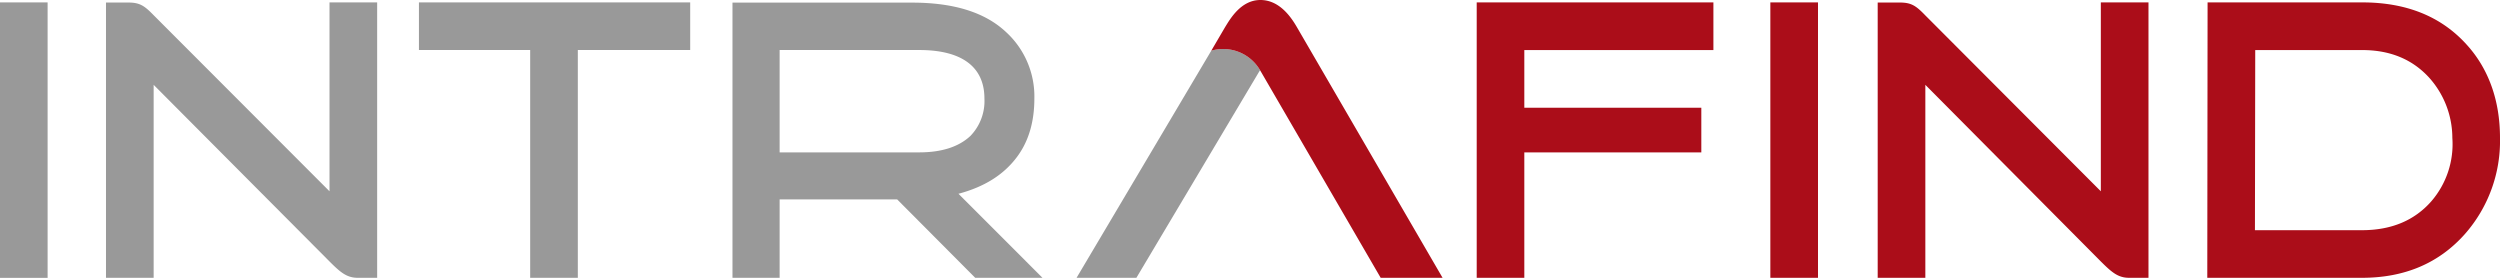<?xml version="1.0" ?>
<svg xmlns="http://www.w3.org/2000/svg" viewBox="0 0 591.79 65.76">
	<defs>
		<style>.cls-1{fill:#999}.cls-2{fill:#ab0d19}</style>
	</defs>
	<g id="Ebene_2" data-name="Ebene 2">
		<g id="IntraFind">
			<path d="M298.28 16.61A10.11 10.11 0 0 0 286.73 12l-31.89 53.76H269l29.27-49.15Z" class="cls-1"/>
			<path d="M326.83 65.76h14.65L307 6.43C305.75 4.29 303 0 298.36 0s-7.19 4.54-8.36 6.42L286.73 12a10.11 10.11 0 0 1 11.55 4.62ZM349.56 65.76h11.27V36.08h41.9V25.51h-41.9V11.85h44.76V.57h-56.03v65.19zM419.07.57h11.28v65.2h-11.28zM583.83 10.49Q574.82.57 559.2.57h-36.63l-.07 65.19h36.63q15.15 0 24.36-10.37a33.35 33.35 0 0 0 8.3-22.74c0-8.72-2.61-16.32-7.96-22.16Zm-8.28 37.14q-6 6.85-16.42 6.86h-25.35l.07-42.64h25.35q9.75 0 15.7 6.4a21.39 21.39 0 0 1 5.61 14.4 20.69 20.69 0 0 1-4.96 14.98ZM497.3 45.28 455.71 3.6c-2.16-2.23-3.26-3-6-3h-5.23v65.16h11.28V20.08l41.54 41.81c2.59 2.58 4.09 3.87 6.69 3.87h4.59V.57H497.3Z" class="cls-2"/>
			<path d="M0 .57h11.27v65.2H0zM99.17 11.84h26.33v53.92h11.28V11.84h26.6V.57H99.17v11.27zM226.88 45.87c6.08-1.62 10.71-4.46 13.91-8.79 2.89-3.91 4.06-8.63 4.06-13.75a20.66 20.66 0 0 0-6.67-15.71c-5.05-4.75-12.48-7-22.28-7h-42.51v65.14h11.16V47.2h27.82l18.48 18.56h15.92Zm-42.33-9.8V11.84h33.06c9.86 0 15.42 3.83 15.42 11.48a11.87 11.87 0 0 1-3.33 8.87q-4.15 3.87-12.09 3.88ZM78 45.28 36.37 3.6c-2.17-2.23-3.27-3-6-3h-5.28v65.16h11.28V20.08L78 61.89c2.58 2.58 4.09 3.87 6.68 3.87h4.6V.57H78Z" class="cls-1"/>
		</g>
	</g>
</svg>